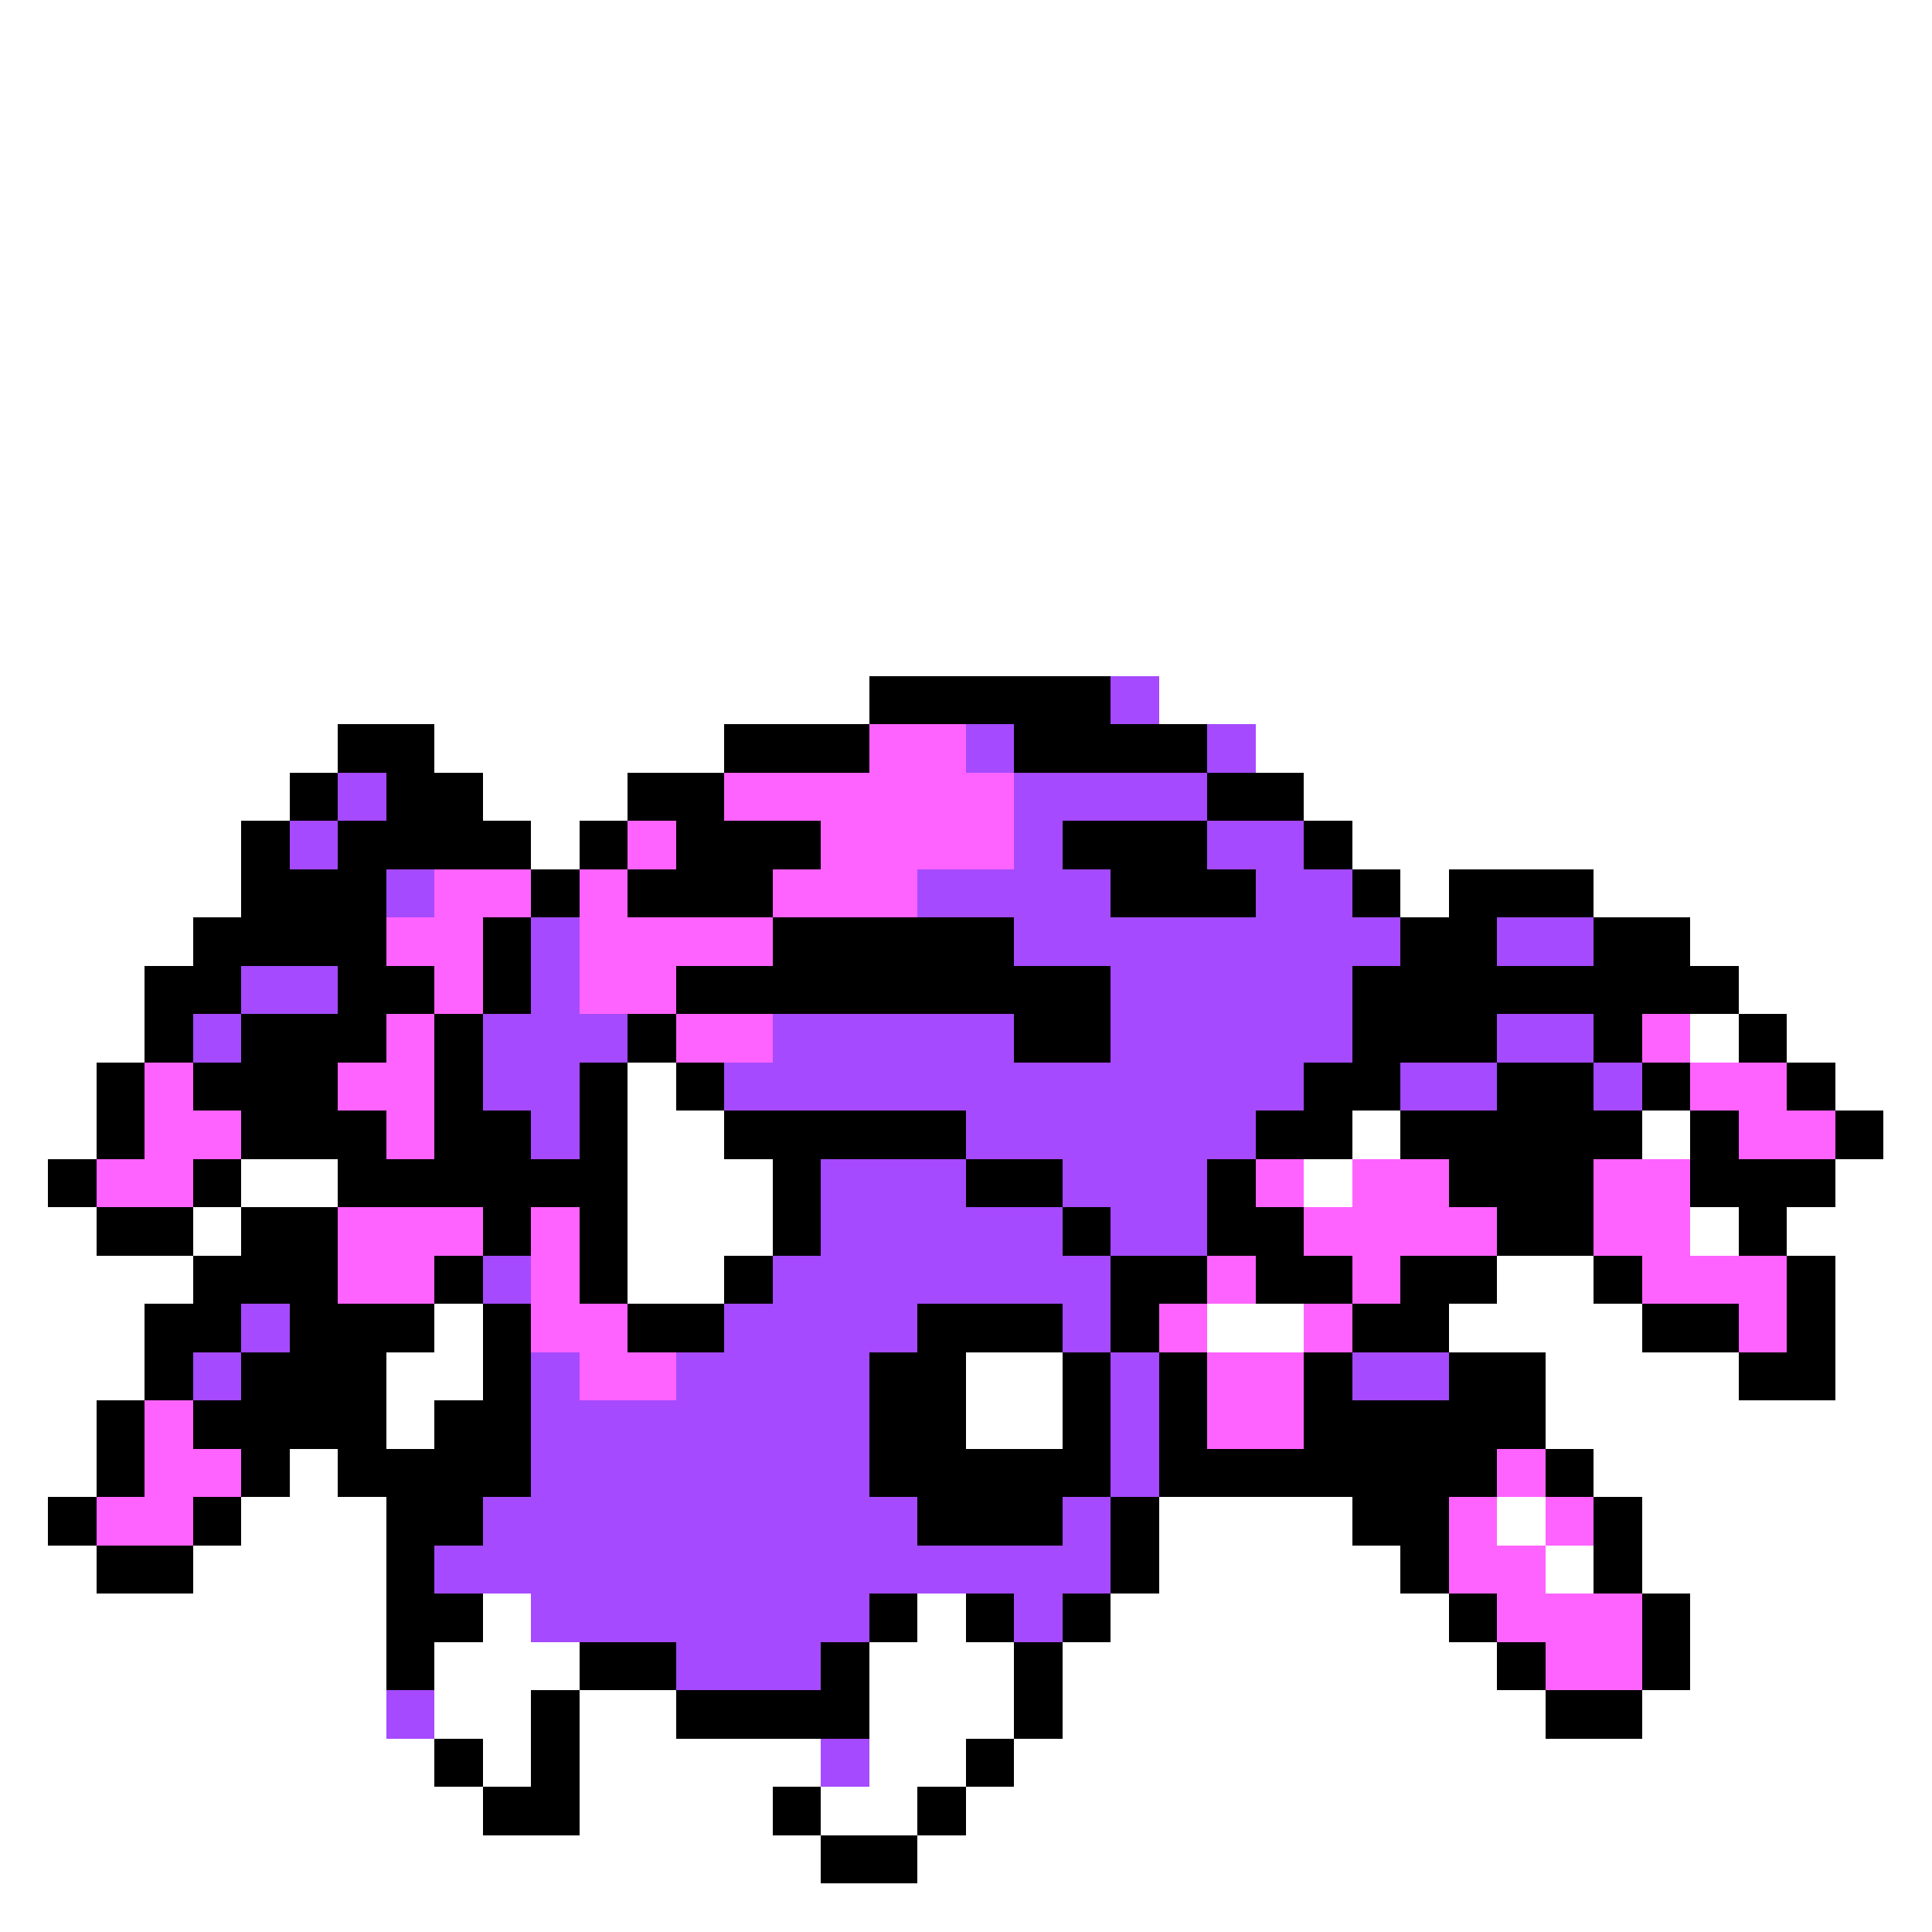 <svg xmlns="http://www.w3.org/2000/svg" viewBox="0 -0.5 40 40" shape-rendering="crispEdges">
<rect x="0" y="-0.5" width="40" height="40" fill="#333333" stroke="none"/>
<path stroke="#ffffff" d="M0 0h40M0 1h40M0 2h40M0 3h40M0 4h40M0 5h40M0 6h40M0 7h40M0 8h40M0 9h40M0 10h40M0 11h40M0 12h40M0 13h40M0 14h18M24 14h16M0 15h7M9 15h6M26 15h14M0 16h6M10 16h3M27 16h13M0 17h5M11 17h1M28 17h12M0 18h5M29 18h1M33 18h7M0 19h4M35 19h5M0 20h3M36 20h4M0 21h3M35 21h1M37 21h3M0 22h2M13 22h1M38 22h2M0 23h2M13 23h2M28 23h1M34 23h1M39 23h1M0 24h1M5 24h2M13 24h3M27 24h1M38 24h2M0 25h2M4 25h1M13 25h3M35 25h1M37 25h3M0 26h4M13 26h2M31 26h2M38 26h2M0 27h3M9 27h1M25 27h2M30 27h4M38 27h2M0 28h3M8 28h2M20 28h2M32 28h4M38 28h2M0 29h2M8 29h1M20 29h2M32 29h8M0 30h2M6 30h1M33 30h7M0 31h1M5 31h3M24 31h4M31 31h1M34 31h6M0 32h2M4 32h4M24 32h5M32 32h1M34 32h6M0 33h8M10 33h1M19 33h1M23 33h7M35 33h5M0 34h8M9 34h3M18 34h3M22 34h9M35 34h5M0 35h8M9 35h2M12 35h2M18 35h3M22 35h10M34 35h6M0 36h9M10 36h1M12 36h5M18 36h2M21 36h19M0 37h10M12 37h4M17 37h2M20 37h20M0 38h17M19 38h21M0 39h40" />
<path stroke="#000000" d="M18 14h5M7 15h2M15 15h3M21 15h4M6 16h1M8 16h2M13 16h2M25 16h2M5 17h1M7 17h4M12 17h1M14 17h3M22 17h3M27 17h1M5 18h3M11 18h1M13 18h3M23 18h3M28 18h1M30 18h3M4 19h4M10 19h1M16 19h5M29 19h2M33 19h2M3 20h2M7 20h2M10 20h1M14 20h9M28 20h8M3 21h1M5 21h3M9 21h1M13 21h1M21 21h2M28 21h3M33 21h1M36 21h1M2 22h1M4 22h3M9 22h1M12 22h1M14 22h1M27 22h2M31 22h2M34 22h1M37 22h1M2 23h1M5 23h3M9 23h2M12 23h1M15 23h5M26 23h2M29 23h5M35 23h1M38 23h1M1 24h1M4 24h1M7 24h6M16 24h1M20 24h2M25 24h1M30 24h3M35 24h3M2 25h2M5 25h2M10 25h1M12 25h1M16 25h1M22 25h1M25 25h2M31 25h2M36 25h1M4 26h3M9 26h1M12 26h1M15 26h1M23 26h2M26 26h2M29 26h2M33 26h1M37 26h1M3 27h2M6 27h3M10 27h1M13 27h2M19 27h3M23 27h1M28 27h2M34 27h2M37 27h1M3 28h1M5 28h3M10 28h1M18 28h2M22 28h1M24 28h1M27 28h1M30 28h2M36 28h2M2 29h1M4 29h4M9 29h2M18 29h2M22 29h1M24 29h1M27 29h5M2 30h1M5 30h1M7 30h4M18 30h5M24 30h7M32 30h1M1 31h1M4 31h1M8 31h2M19 31h3M23 31h1M28 31h2M33 31h1M2 32h2M8 32h1M23 32h1M29 32h1M33 32h1M8 33h2M18 33h1M20 33h1M22 33h1M30 33h1M34 33h1M8 34h1M12 34h2M17 34h1M21 34h1M31 34h1M34 34h1M11 35h1M14 35h4M21 35h1M32 35h2M9 36h1M11 36h1M20 36h1M10 37h2M16 37h1M19 37h1M17 38h2" />
<path stroke="#a54aff" d="M23 14h1M20 15h1M25 15h1M7 16h1M21 16h4M6 17h1M21 17h1M25 17h2M8 18h1M19 18h4M26 18h2M11 19h1M21 19h8M31 19h2M5 20h2M11 20h1M23 20h5M4 21h1M10 21h3M16 21h5M23 21h5M31 21h2M10 22h2M15 22h12M29 22h2M33 22h1M11 23h1M20 23h6M17 24h3M22 24h3M17 25h5M23 25h2M10 26h1M16 26h7M5 27h1M15 27h4M22 27h1M4 28h1M11 28h1M14 28h4M23 28h1M28 28h2M11 29h7M23 29h1M11 30h7M23 30h1M10 31h9M22 31h1M9 32h14M11 33h7M21 33h1M14 34h3M8 35h1M17 36h1" />
<path stroke="#ff63ff" d="M18 15h2M15 16h6M13 17h1M17 17h4M9 18h2M12 18h1M16 18h3M8 19h2M12 19h4M9 20h1M12 20h2M8 21h1M14 21h2M34 21h1M3 22h1M7 22h2M35 22h2M3 23h2M8 23h1M36 23h2M2 24h2M26 24h1M28 24h2M33 24h2M7 25h3M11 25h1M27 25h4M33 25h2M7 26h2M11 26h1M25 26h1M28 26h1M34 26h3M11 27h2M24 27h1M27 27h1M36 27h1M12 28h2M25 28h2M3 29h1M25 29h2M3 30h2M31 30h1M2 31h2M30 31h1M32 31h1M30 32h2M31 33h3M32 34h2" />
</svg>